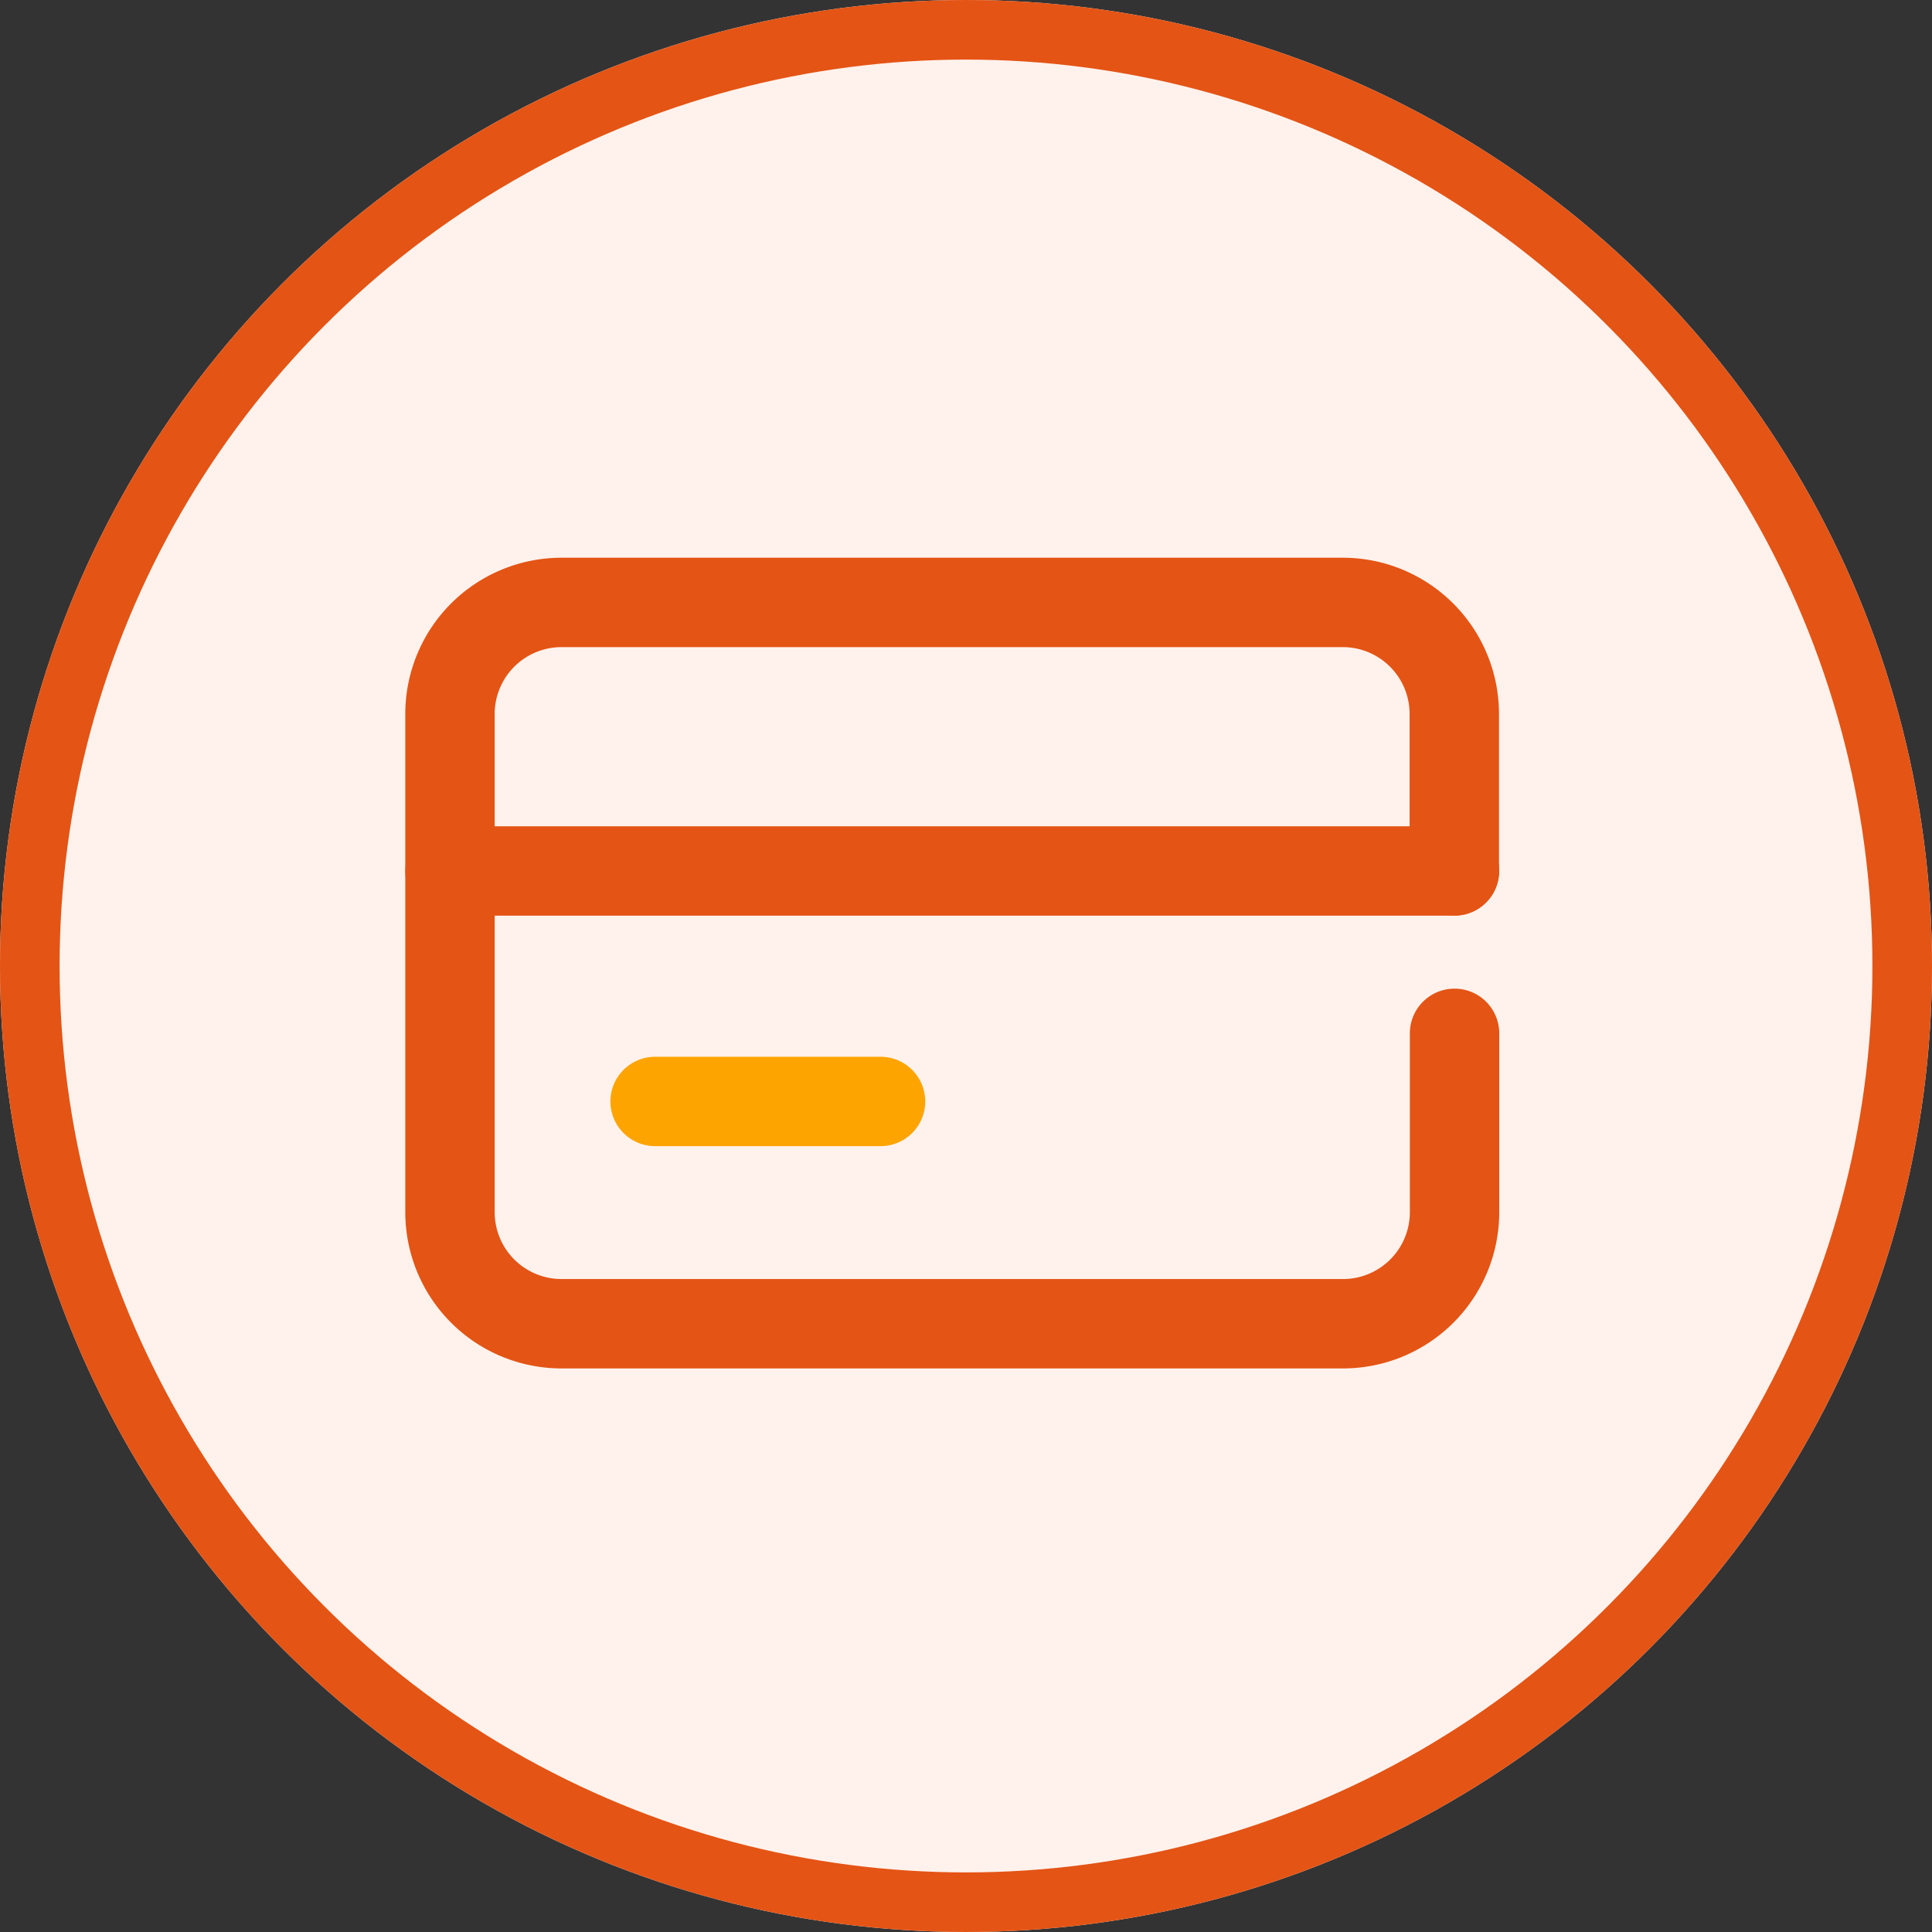 <svg id="Group_2899" data-name="Group 2899" xmlns="http://www.w3.org/2000/svg" width="32.42" height="32.42" viewBox="0 0 32.42 32.42">
  <rect x="0" y="0" width="32.42" height="32.42" fill="#333333" stroke="none"/>
  <g id="Group_4390" data-name="Group 4390">
    <g id="Group_4388" data-name="Group 4388">
      <g id="Ellipse_422" data-name="Ellipse 422" fill="#fff2ec" stroke="#e45415" stroke-width="1">
        <circle cx="16.21" cy="16.21" r="16.21" stroke="none"/>
        <circle cx="16.21" cy="16.21" r="15.71" fill="none"/>
      </g>
    </g>
    <g id="Group_1634" data-name="Group 1634" transform="translate(-733.169 -264.454)">
      <path id="Path_1496" data-name="Path 1496" d="M757.577,281.794v3a1.872,1.872,0,0,1-1.873,1.873H742.593a1.872,1.872,0,0,1-1.873-1.873v-8.358a1.872,1.872,0,0,1,1.873-1.873H755.7a1.872,1.872,0,0,1,1.873,1.873v2.632" fill="none" stroke="#e45415" stroke-linecap="round" stroke-linejoin="round" stroke-width="1.5"/>
      <line id="Line_611" data-name="Line 611" x2="16.857" transform="translate(740.72 279.069)" fill="none" stroke="#e45415" stroke-linecap="round" stroke-linejoin="round" stroke-width="1.5"/>
      <line id="Line_612" data-name="Line 612" x2="3.783" transform="translate(744.162 282.937)" fill="none" stroke="#fea400" stroke-linecap="round" stroke-linejoin="round" stroke-width="1.5"/>
    </g>
  </g>
</svg>
